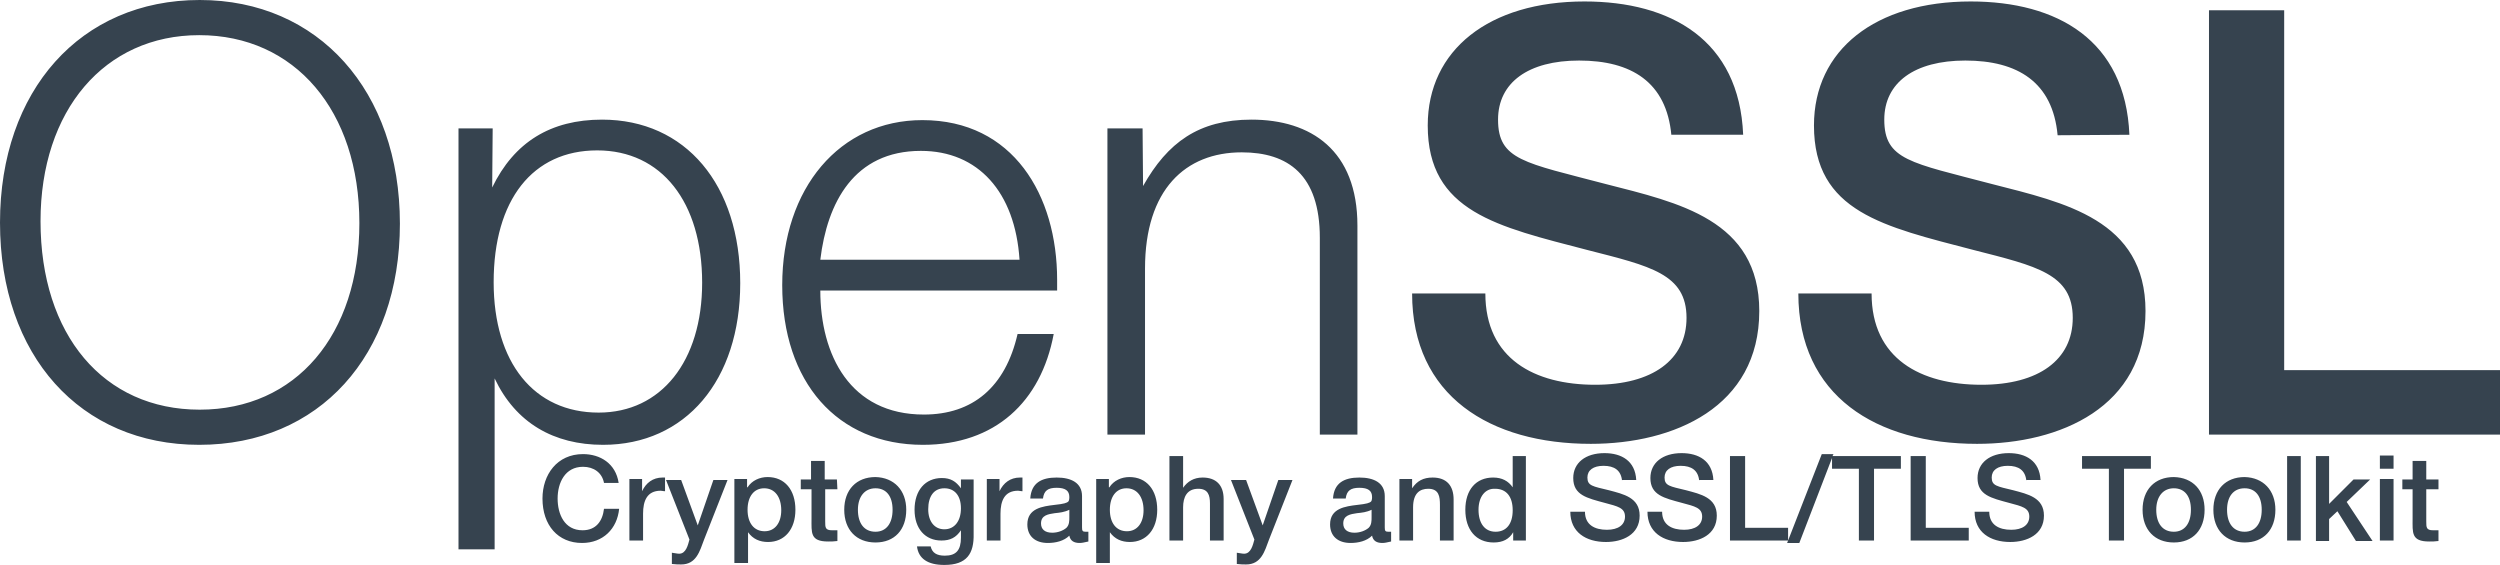 <svg version="1.1" xmlns="http://www.w3.org/2000/svg" x="0" y="0" viewBox="0 0 512 115.7" xml:space="preserve"><path d="M209.4 97.8v2.8c-.4 0-.6-.1-.9-.1-2.8 0-3.6 2.1-3.6 4.7v5.5h-2.8V98.1h2.6v2.5c.8-1.7 2.2-2.8 4.2-2.8h.5zm0 2.8c.1 0 0 0 0 0zm27.6 3.8c0 4-2.2 6.6-5.6 6.6-1.7 0-3.1-.6-4.1-2v6.3h-2.8V98.1h2.6v1.7h.1c.9-1.4 2.5-2.1 4.1-2.1 3.5 0 5.7 2.6 5.7 6.7zm-2.8.1c0-2.7-1.3-4.5-3.5-4.5-2.1 0-3.4 1.7-3.4 4.4s1.3 4.4 3.5 4.4c2.1 0 3.4-1.7 3.4-4.3zm-11.9 4.4h.6v2c-.9.2-1.3.3-1.8.3-1.1 0-1.9-.4-2.1-1.5-1.1 1.1-2.8 1.5-4.4 1.5-2.6 0-4.2-1.4-4.2-3.8 0-3.3 3.1-3.7 5.6-4 1.9-.2 2.5-.4 2.8-.7.1-.1.2-.4.2-.9 0-1.3-.8-1.9-2.6-1.9s-2.6.6-2.8 2.2H211c.2-3.2 2.3-4.3 5.4-4.3 3 0 5.2 1.1 5.2 3.8v6.4c0 .7.1.9.7.9zm-3.3-4.5c-1 .5-2 .6-3 .7-1.3.2-2.8.4-2.8 2.1 0 1.2.8 1.9 2.3 1.9 1.1 0 2.2-.4 2.9-1 .6-.6.6-1.4.6-2.2v-1.5zm-82.8-3.8zm110.1-2.8c-1.8 0-3.1.8-4 2.1v-6.5h-2.8v17.3h2.8v-6.8c0-2.1.8-3.8 3.1-3.8 2 0 2.4 1.3 2.4 3v7.6h2.8v-8.5c0-2.9-1.6-4.4-4.3-4.4zm-110.6 0c-2 0-3.4 1.1-4.2 2.8v-2.5h-2.6v12.6h2.8v-5.5c0-2.6.8-4.7 3.6-4.7.3 0 .5.1.9.1v-2.8h-.5zm-16.4 10.8c-3.7 0-5.1-3.3-5.1-6.5s1.5-6.5 5.2-6.5c2.2 0 3.9 1.2 4.3 3.3h3c-.6-4-3.8-5.9-7.3-5.9-5.3 0-8.3 4.2-8.3 9.1 0 5.5 3.2 9.1 8.1 9.1 4.3 0 7.2-2.9 7.6-7h-3.1c-.3 2.5-1.6 4.4-4.4 4.4zm66.3-4.2c0 4.1-2.4 6.7-6.3 6.7s-6.4-2.6-6.4-6.7 2.5-6.7 6.4-6.7c3.8.1 6.3 2.7 6.3 6.7zm-2.8 0c0-2.8-1.3-4.4-3.5-4.4s-3.6 1.7-3.6 4.4c0 2.8 1.3 4.5 3.6 4.5 2.2 0 3.5-1.7 3.5-4.5zm-39.9 3.2l-3.4-9.3h-3.1l4.8 12.2c-.3 1.1-.7 2.9-2.1 2.9-.4 0-.7-.1-1.5-.2v2.3c.9.1 1.3.1 1.9.1 3.1 0 3.8-2.7 4.7-5.1l4.8-12.2h-2.9l-3.2 9.3zm56.5 1.7c.1 4.1-1.4 6.4-6 6.4-3.4 0-5.3-1.3-5.6-3.8h2.8c.3 1.3 1.2 1.9 2.9 1.9 2.3 0 3.3-1.1 3.3-3.7v-1.5c-1 1.5-2.2 2.1-4 2.1-3.3 0-5.5-2.4-5.5-6.3 0-4 2.2-6.5 5.6-6.5 1.8 0 2.9.7 3.9 2.1v-1.8h2.6v11.1zm-2.6-5.2c0-2.6-1.3-4.1-3.4-4.1s-3.3 1.6-3.3 4.3c0 2.5 1.3 4.1 3.3 4.1 2.1 0 3.4-1.7 3.4-4.3zm-25.3-3.9l-.1-2h-2.5v-3.8h-2.8v3.8H164v2h2.2v6c0 2.9-.3 4.7 3.4 4.7.7 0 1.1 0 1.9-.1v-2.2h-1.1c-1.4 0-1.4-.6-1.4-1.8v-6.6h2.5zm-8.6 4.2c0 4-2.2 6.6-5.6 6.6-1.7 0-3.1-.6-4.1-2v6.3h-2.8V98.1h2.6v1.7h.1c.9-1.4 2.5-2.1 4.1-2.1 3.5 0 5.7 2.6 5.7 6.7zm-2.9.1c0-2.7-1.3-4.5-3.5-4.5-2.1 0-3.4 1.7-3.4 4.4s1.3 4.4 3.5 4.4c2.1 0 3.4-1.7 3.4-4.3zm280.5-11.1h-14.1V96h5.5v14.7h3.1V96h5.5v-2.6zm11 11c0 4.1-2.4 6.7-6.3 6.7s-6.4-2.6-6.4-6.7 2.5-6.7 6.4-6.7c3.9.1 6.3 2.7 6.3 6.7zm-2.8 0c0-2.8-1.3-4.4-3.5-4.4s-3.6 1.7-3.6 4.4c0 2.8 1.3 4.5 3.6 4.5 2.2 0 3.5-1.7 3.5-4.5zm17.3 0c0 4.1-2.4 6.7-6.3 6.7s-6.4-2.6-6.4-6.7 2.5-6.7 6.4-6.7c3.8.1 6.3 2.7 6.3 6.7zm-2.8 0c0-2.8-1.3-4.4-3.5-4.4-2.3 0-3.6 1.7-3.6 4.4 0 2.8 1.3 4.5 3.6 4.5 2.2 0 3.5-1.7 3.5-4.5zm-68.8-11h-3.1v17.3h11.9v-2.6h-8.8V93.4zm102.5 1h-2.8v3.8H492v2h2.1v6c0 2.9-.3 4.7 3.4 4.7.7 0 1.1 0 1.9-.1v-2.2h-1.1c-1.4 0-1.4-.6-1.4-1.8v-6.6h2.5v-2h-2.5v-3.8zm-9.5 16.3h2.8V98.1h-2.8v12.6zm-19 0h2.8V93.4h-2.8v17.3zm17-12.5H482l-5 5v-9.8h-2.7v17.4h2.7v-4.5l1.7-1.6 3.8 6.1h3.4l-5.3-8 4.8-4.6zm-73.1 2.2c-3.3-.8-4.4-.9-4.4-2.6 0-1.5 1.2-2.4 3.3-2.4 2.2 0 3.6.9 3.8 3.1v-.2h2.9c-.2-3.9-3-5.5-6.5-5.5-3.9 0-6.4 2-6.4 5.1 0 3.5 2.8 4.1 6.5 5.1 2.6.7 4.1 1 4.1 2.8 0 1.7-1.4 2.7-3.7 2.7-2.5 0-4.5-1-4.5-3.7h-3c0 4.2 3.2 6.2 7.3 6.2 3.4 0 6.9-1.5 6.9-5.4 0-3.7-3.3-4.4-6.3-5.2zm-118.9-2.6c-1.9 0-3.2.7-4.2 2.2v-1.9h-2.6v12.6h2.8v-6.8c0-2.9 1.4-3.8 3.1-3.8 2.2 0 2.4 1.6 2.4 3.3v7.3h2.8v-8.4c0-2.8-1.4-4.5-4.3-4.5zm16.4-4.4h2.7v17.3h-2.6V109c-.8 1.4-2.1 2.1-4 2.1-3.6 0-5.8-2.6-5.8-6.7s2.2-6.6 5.7-6.6c1.8 0 3.1.7 4 2v-6.4zm0 11.1c0-2.8-1.3-4.4-3.6-4.4-2-.1-3.4 1.6-3.4 4.3 0 2.8 1.3 4.5 3.5 4.5s3.5-1.6 3.5-4.4zm-25.5 4.4h.6v2c-.9.2-1.3.3-1.8.3-1.1 0-1.9-.4-2.1-1.5-1.1 1.1-2.8 1.5-4.4 1.5-2.6 0-4.2-1.4-4.2-3.8 0-3.3 3.1-3.7 5.6-4 1.9-.2 2.5-.4 2.8-.7.1-.1.2-.4.2-.9 0-1.3-.8-1.9-2.6-1.9s-2.6.6-2.8 2.2H273c.2-3.2 2.3-4.3 5.4-4.3 3 0 5.2 1.1 5.2 3.8v6.4c0 .7.1.9.7.9zm-3.4-4.5c-1 .5-2 .6-3 .7-1.3.2-2.8.4-2.8 2.1 0 1.2.8 1.9 2.3 1.9 1.1 0 2.2-.4 2.9-1 .6-.6.6-1.4.6-2.2v-1.5zm-22.3 3.2l-3.4-9.3h-3.1l4.8 12.2c-.3 1.1-.7 2.9-2.1 2.9-.4 0-.7-.1-1.5-.2v2.3c.9.1 1.3.1 1.9.1 3.1 0 3.8-2.7 4.7-5.1l4.8-12.2h-2.9l-3.2 9.3zm70.9-7.2c-3.3-.8-4.4-.9-4.4-2.6 0-1.5 1.2-2.4 3.3-2.4 2.2 0 3.6.9 3.8 3.1v-.2h2.9c-.2-3.9-3-5.5-6.5-5.5-3.9 0-6.4 2-6.4 5.1 0 3.5 2.8 4.1 6.5 5.1 2.6.7 4.1 1 4.1 2.8 0 1.7-1.4 2.7-3.7 2.7-2.5 0-4.5-1-4.5-3.7h-3c0 4.2 3.2 6.2 7.3 6.2 3.4 0 6.9-1.5 6.9-5.4 0-3.7-3.3-4.4-6.3-5.2zm46-7.4h-2.4l-6.9 17.7v-2.6h-8.8V93.4h-3.1v17.3h11.9l-.2.5h2.5l6.7-17.4V96h5.5v14.7h3.1V96h5.5v-2.6h-14l.2-.4zm111.9 3h2.8v-2.7h-2.8V96zm-142.1 4.4c-3.3-.8-4.4-.9-4.4-2.6 0-1.5 1.2-2.4 3.3-2.4 2.2 0 3.6.9 3.8 3.1v-.2h2.9c-.2-3.9-3-5.5-6.5-5.5-3.9 0-6.4 2-6.4 5.1 0 3.5 2.8 4.1 6.5 5.1 2.6.7 4.1 1 4.1 2.8 0 1.7-1.4 2.7-3.7 2.7-2.5 0-4.5-1-4.5-3.7h-3c0 4.2 3.2 6.2 7.3 6.2 3.4 0 6.9-1.5 6.9-5.4 0-3.7-3.3-4.4-6.3-5.2zM81.9 45.8c0 27.1-16.6 45.3-41.1 45.3C16.4 91.1 0 72.8 0 45.6 0 18.5 16.5 0 40.9 0c24.3 0 41 18.6 41 45.8zm-8.3-.1c0-23-13.2-38.5-32.8-38.5-19.4 0-32.5 15.4-32.5 38.1 0 23.3 12.9 38.6 32.6 38.6 19.7 0 32.7-15.3 32.7-38.2zm86.6 12.7c0-19.9 11.8-33.8 28.7-33.8 18.6 0 27.6 15.4 27.6 32.7v2.2H168c0 13.2 6.1 25.4 21.2 25.4 10 0 16.7-5.6 19.2-16.5h7.4c-2.6 13.9-12 22.7-26.8 22.7-17.5 0-28.8-12.8-28.8-32.7zm7.8-5.2h40.8c-.9-13.9-8.5-22.3-20.2-22.3-13.7 0-19.2 10.6-20.6 22.3zM278 89V46.2c0-15.4-9.5-21.7-21.7-21.7-10.8 0-17.2 4.7-22.2 13.6l-.1-11.8h-7.2V89h7.7V55c0-16.2 8.3-23.8 19.8-23.8 9.5 0 16 4.6 16 17.5V89h7.7zm-154.5 2.1c-10.1 0-17.9-4.5-22.2-13.6v35h-7.4V26.3h7l-.1 12.1c4.5-9.3 12-13.9 22.5-13.9 17.1 0 28.3 13.3 28.3 33.5 0 19.9-11.2 33.1-28.1 33.1zm-.9-6.6c12.8 0 21.2-10.5 21.2-26.6 0-16.5-8.3-27.1-21.5-27.1s-21.2 10.1-21.2 27c0 16.5 8.3 26.7 21.5 26.7zm345.2-8.7V2.1h-15.4V89H512V75.8h-44.2zm-62 3c-12.4 0-22.5-5.3-22.5-18.7h-15c0 21 16 30.8 36.6 30.8 17 0 34.5-7.5 34.5-27.2 0-18.7-16.6-22.2-31.4-26-16.7-4.4-22.1-4.9-22.1-13.2 0-7.6 6.2-12.1 16.6-12.1 10.7 0 17.9 4.4 18.9 15.3l14.7-.1C435.3 8.2 421.3.3 403.6.3c-19.5 0-32.1 9.9-32.1 25.4 0 17.7 14.3 20.7 32.7 25.5 12.9 3.3 20.3 4.9 20.3 13.9 0 8.6-7 13.7-18.7 13.7zm-76.9-41.1c-16.7-4.4-22.1-4.9-22.1-13.2 0-7.6 6.2-12.1 16.6-12.1 10.7 0 17.9 4.4 18.9 15.3v-.1H357C356.2 8.2 342.2.3 324.5.3c-19.5 0-32.1 9.9-32.1 25.4 0 17.7 14.3 20.7 32.7 25.5 12.9 3.3 20.3 4.9 20.3 13.9 0 8.6-7 13.7-18.7 13.7-12.4 0-22.5-5.3-22.5-18.7h-15c0 21 16 30.8 36.6 30.8 17 0 34.5-7.5 34.5-27.2 0-18.7-16.6-22.2-31.4-26z" fill="#36434f"/></svg>
